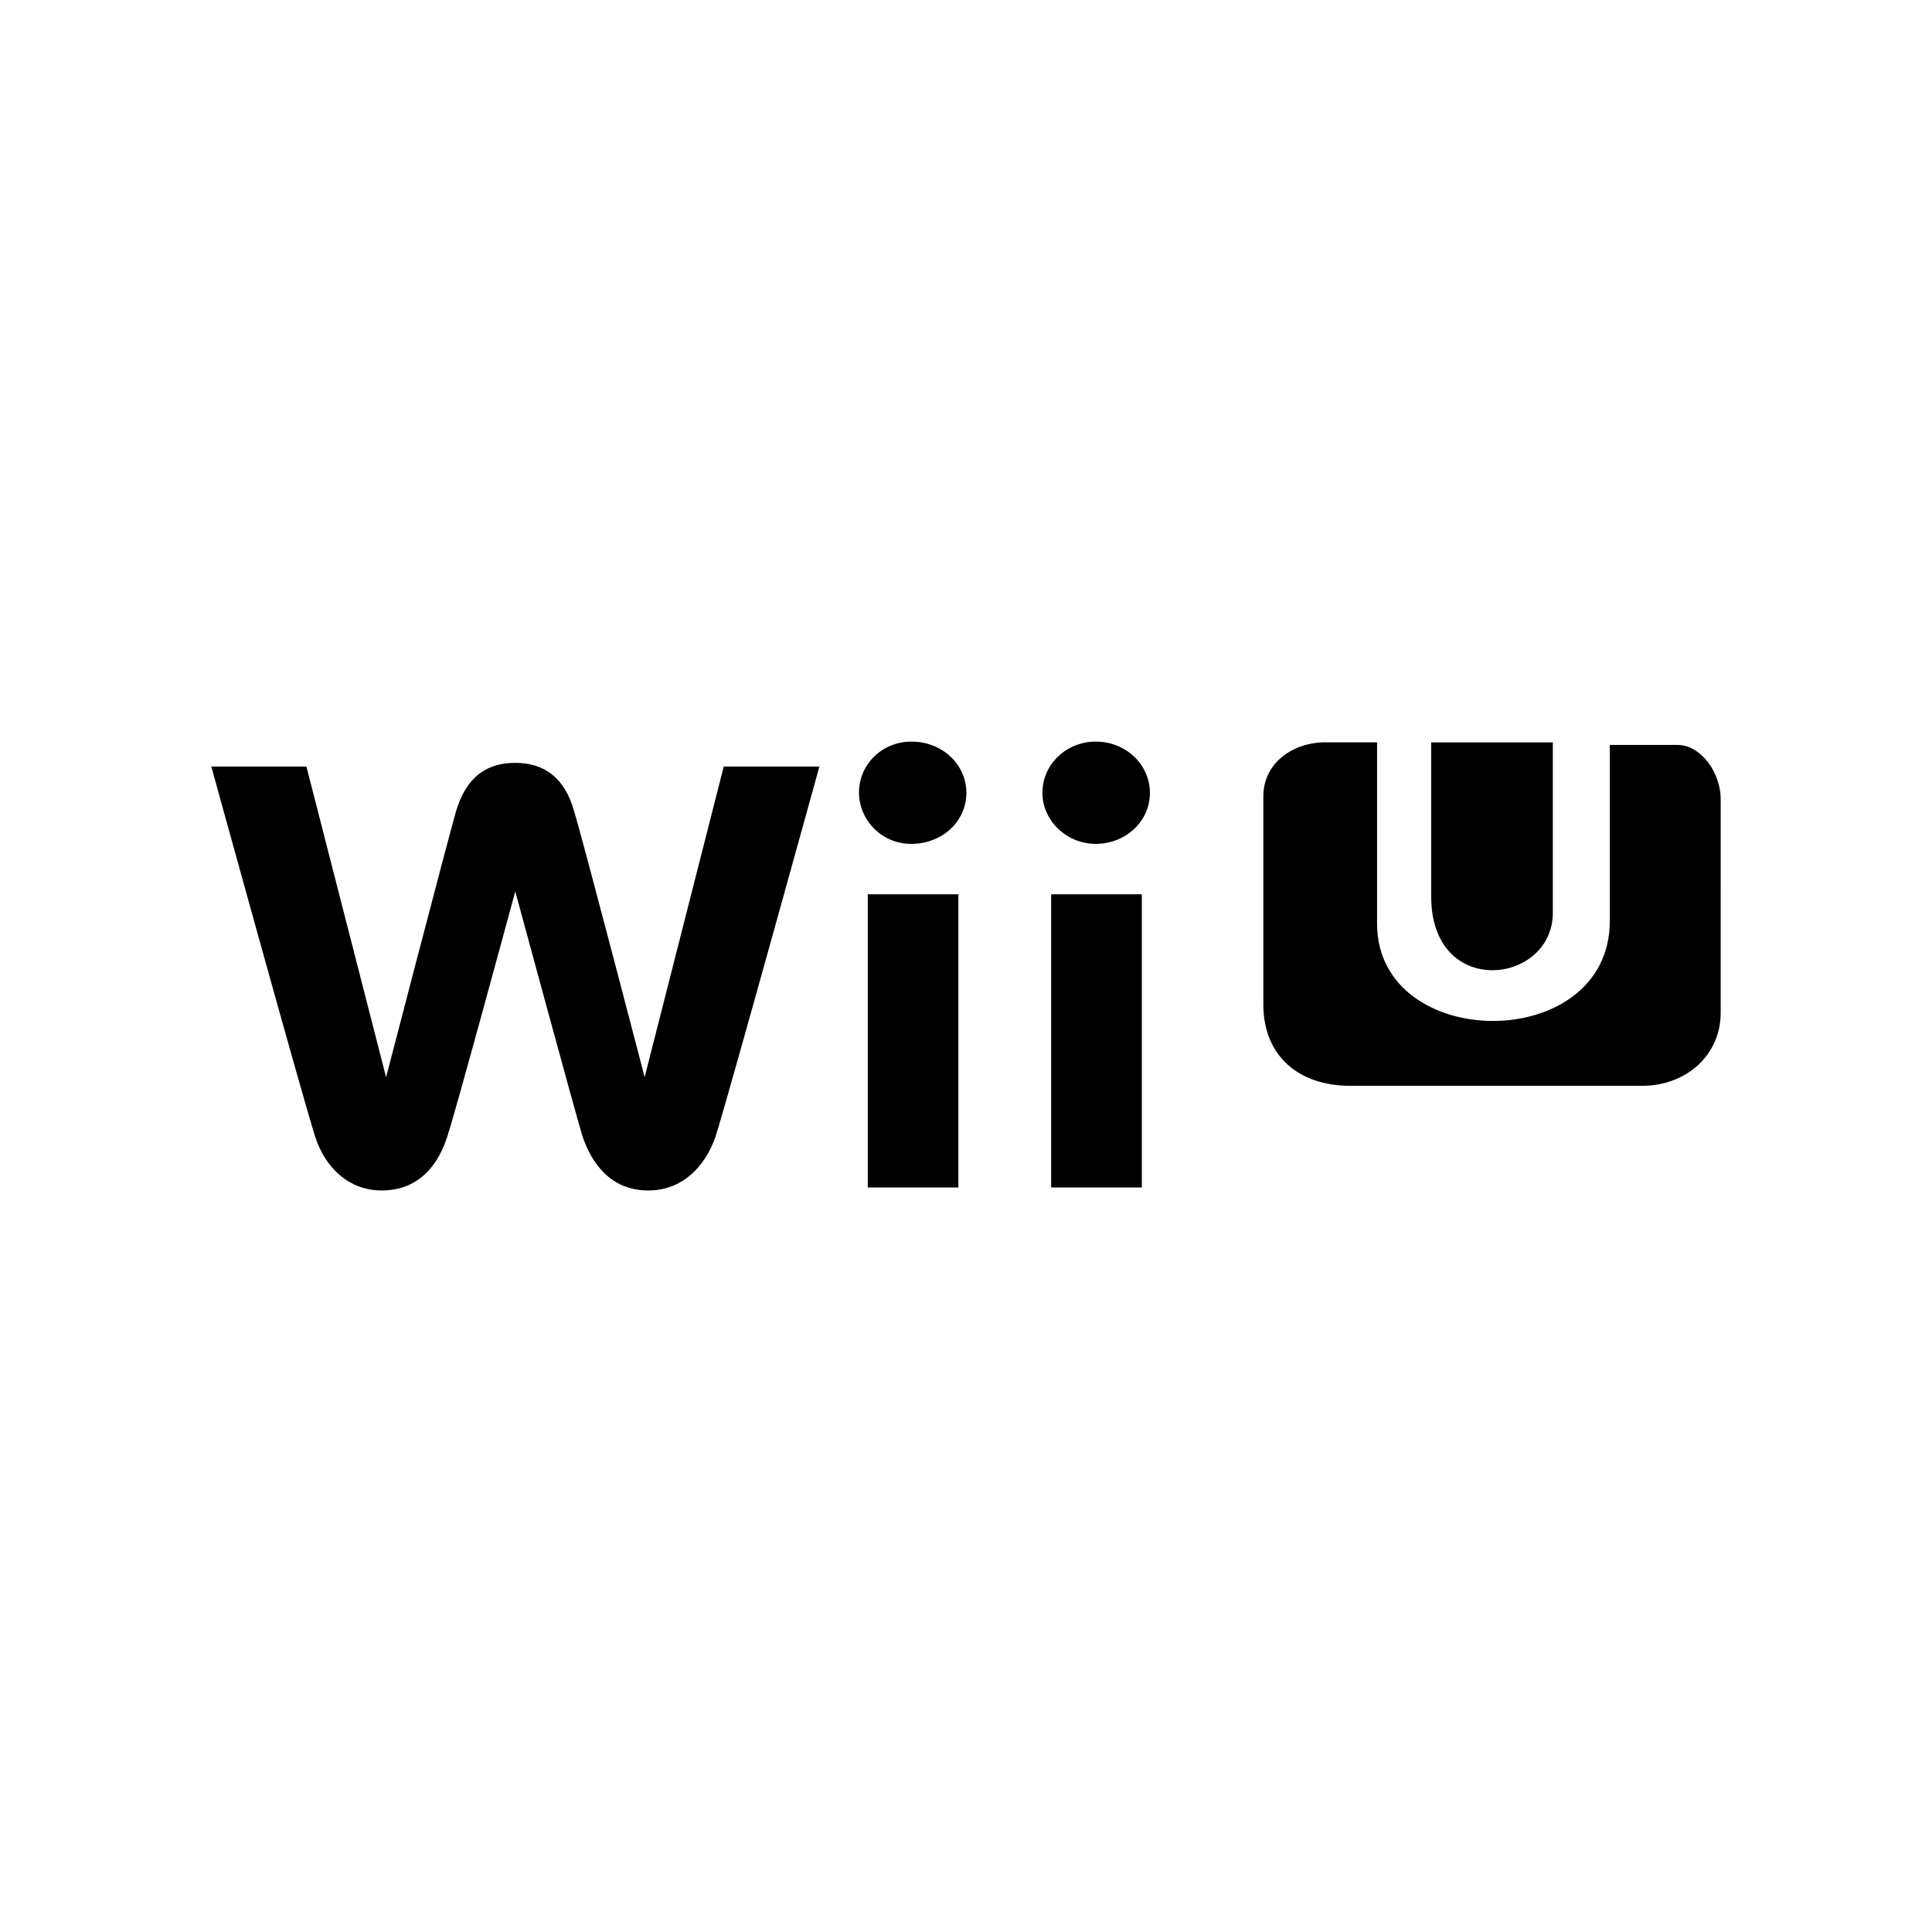 <svg xmlns="http://www.w3.org/2000/svg" width="100%" height="100%" viewBox="0 0 30.72 30.72"><path d="M14.493 11.792c-0.465 0-0.835 0.359-0.835 0.814 0.007 0.454 0.381 0.817 0.835 0.812 0.488 0 0.873-0.358 0.873-0.81 0-0.455-0.385-0.816-0.873-0.816z m2.93 0c-0.465 0-0.848 0.359-0.848 0.814 0 0.442 0.383 0.812 0.848 0.812 0.477 0 0.861-0.358 0.861-0.81 0-0.455-0.385-0.816-0.861-0.816z m3.655 0.011c-0.53 0-0.99 0.335-0.99 0.858v3.315c0 0.809 0.56 1.289 1.377 1.289h4.647c0.689 0 1.248-0.477 1.248-1.162V12.705c0-0.412-0.308-0.86-0.688-0.86h-1.075v2.799c0 2.122-3.701 2.104-3.701 0.04v-2.88h-0.818z m1.679 0v2.453c0 1.636 1.934 1.402 1.934 0.256V11.805h-1.934v-0.002zM8.193 12.13c-0.465 0-0.776 0.232-0.938 0.756-0.152 0.533-1.116 4.242-1.116 4.242l-1.267-4.94H3.36s1.451 5.264 1.65 5.881c0.15 0.476 0.521 0.86 1.058 0.86 0.627 0 0.917-0.454 1.045-0.86 0.14-0.421 1.08-3.895 1.08-3.895s0.942 3.476 1.069 3.895c0.14 0.406 0.431 0.86 1.047 0.86 0.547 0 0.906-0.385 1.07-0.86 0.196-0.617 1.65-5.881 1.65-5.881H11.508l-1.258 4.94s-0.963-3.709-1.125-4.242c-0.15-0.526-0.479-0.756-0.93-0.756h-0.002z m5.605 2.09v4.662h1.441V14.22h-1.441z m2.916 0v4.662h1.442V14.22h-1.442z" /></svg>